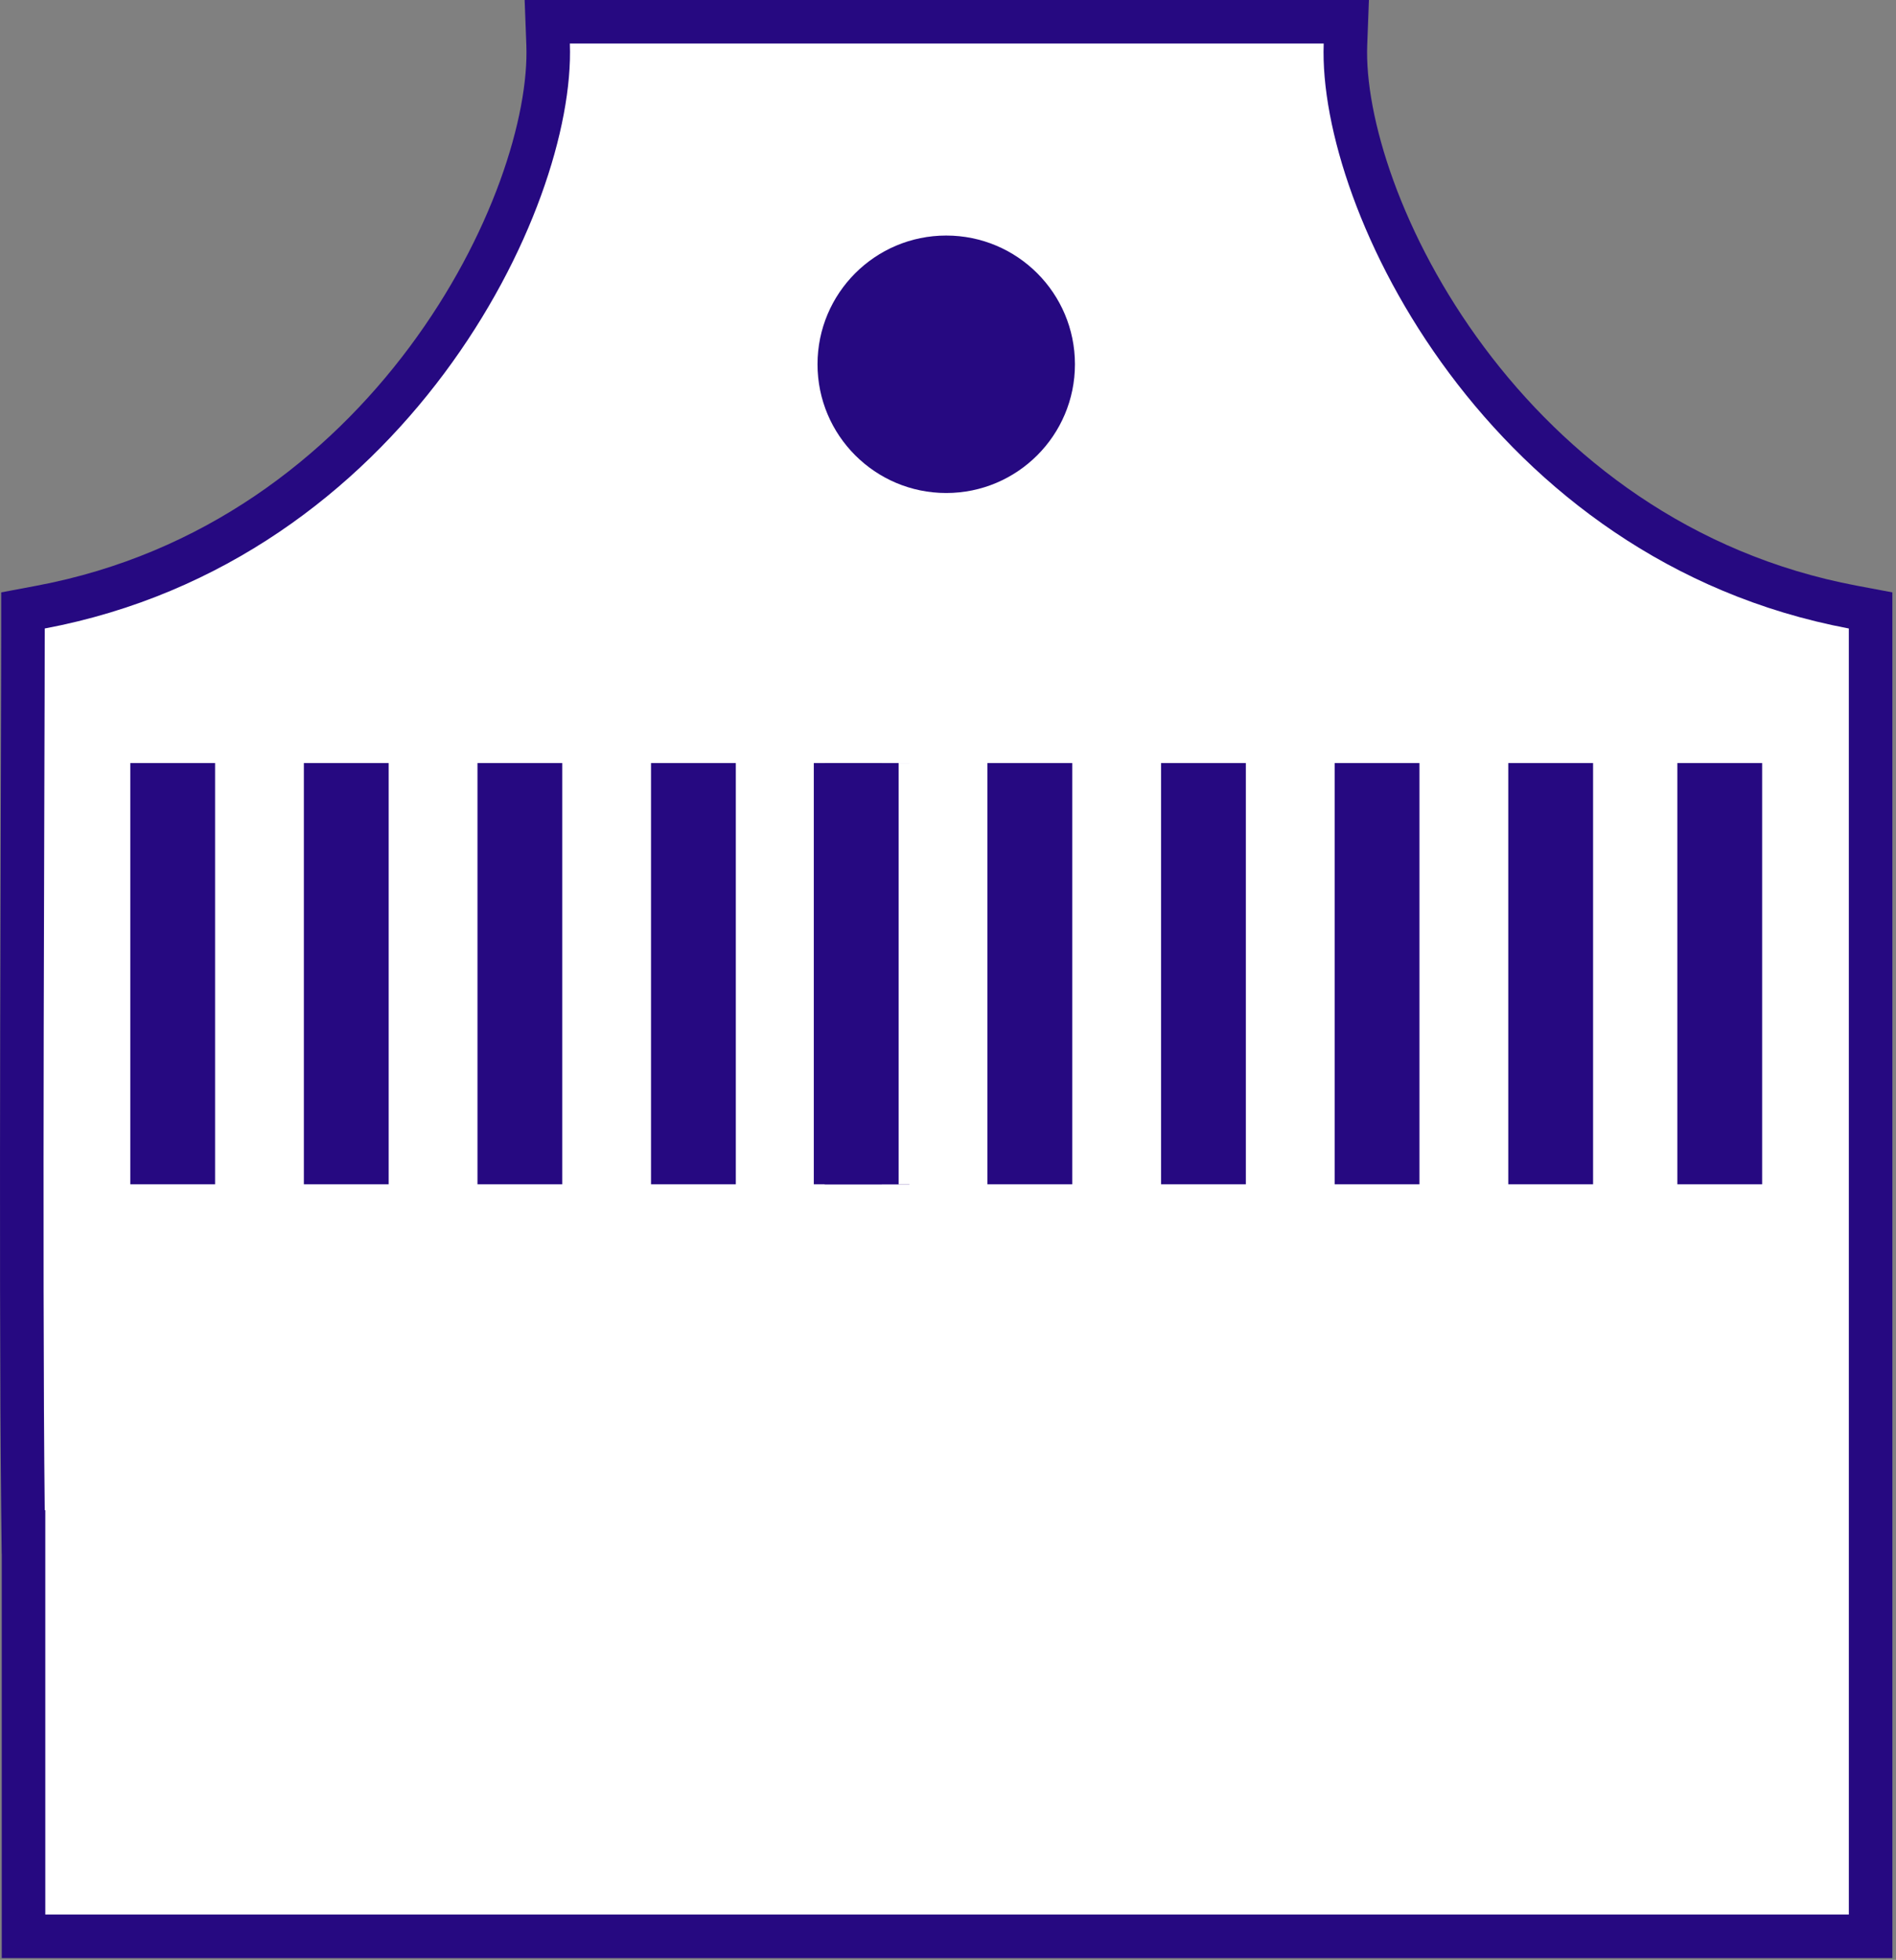 <svg width="298" height="308" viewBox="0 0 298 308" fill="none" xmlns="http://www.w3.org/2000/svg">
<rect x="0" y="0" width="298" height="308" fill="#808080" stroke="none"/>
<path d="M294.009 300.865V304.287H3.698V240.748H3.648L3.61 237.365C3.186 199.716 3.61 118.621 3.61 98.768V95.93L6.399 95.405C33.614 90.282 53.796 74.441 67.094 56.605C80.474 38.658 86.602 19.084 86.147 6.972L86.013 3.421H211.604L211.47 6.972C211.015 19.084 217.143 38.658 230.523 56.605C243.821 74.441 264.003 90.282 291.219 95.405L294.007 95.93V98.768L294.009 300.865Z" fill="white" stroke="#260981" stroke-width="6.843"/>
<rect x="31.167" y="119.919" width="20.504" height="66.195" fill="white"/>
<rect x="59.726" y="119.919" width="20.504" height="66.195" fill="white"/>
<rect x="88.294" y="119.919" width="20.504" height="66.195" fill="white"/>
<rect x="114.868" y="119.919" width="20.504" height="66.195" fill="white"/>
<rect x="47.759" y="119.919" width="13.328" height="66.195" fill="#260981"/>
<rect x="75.046" y="119.919" width="13.328" height="66.195" fill="#260981"/>
<rect x="102.323" y="119.919" width="13.328" height="66.195" fill="#260981"/>
<rect x="129.613" y="119.919" width="13.328" height="66.195" fill="#260981"/>
<rect x="20.478" y="119.919" width="13.328" height="66.195" fill="#260981"/>
<rect x="138.605" y="119.919" width="20.504" height="66.195" fill="white"/>
<rect x="167.165" y="119.919" width="20.504" height="66.195" fill="white"/>
<rect x="195.734" y="119.919" width="20.504" height="66.195" fill="white"/>
<rect x="222.308" y="119.919" width="20.504" height="66.195" fill="white"/>
<rect x="248.886" y="119.919" width="20.504" height="66.195" fill="white"/>
<rect x="155.198" y="119.919" width="13.328" height="66.195" fill="#260981"/>
<rect x="182.486" y="119.919" width="13.328" height="66.195" fill="#260981"/>
<rect x="209.771" y="119.919" width="13.328" height="66.195" fill="#260981"/>
<rect x="237.06" y="119.919" width="13.328" height="66.195" fill="#260981"/>
<rect x="263.634" y="119.919" width="13.328" height="66.195" fill="#260981"/>
<rect x="127.909" y="119.919" width="13.328" height="66.195" fill="#260981"/>
<circle cx="148.721" cy="57.246" r="20.23" fill="#260981"/>
</svg>
